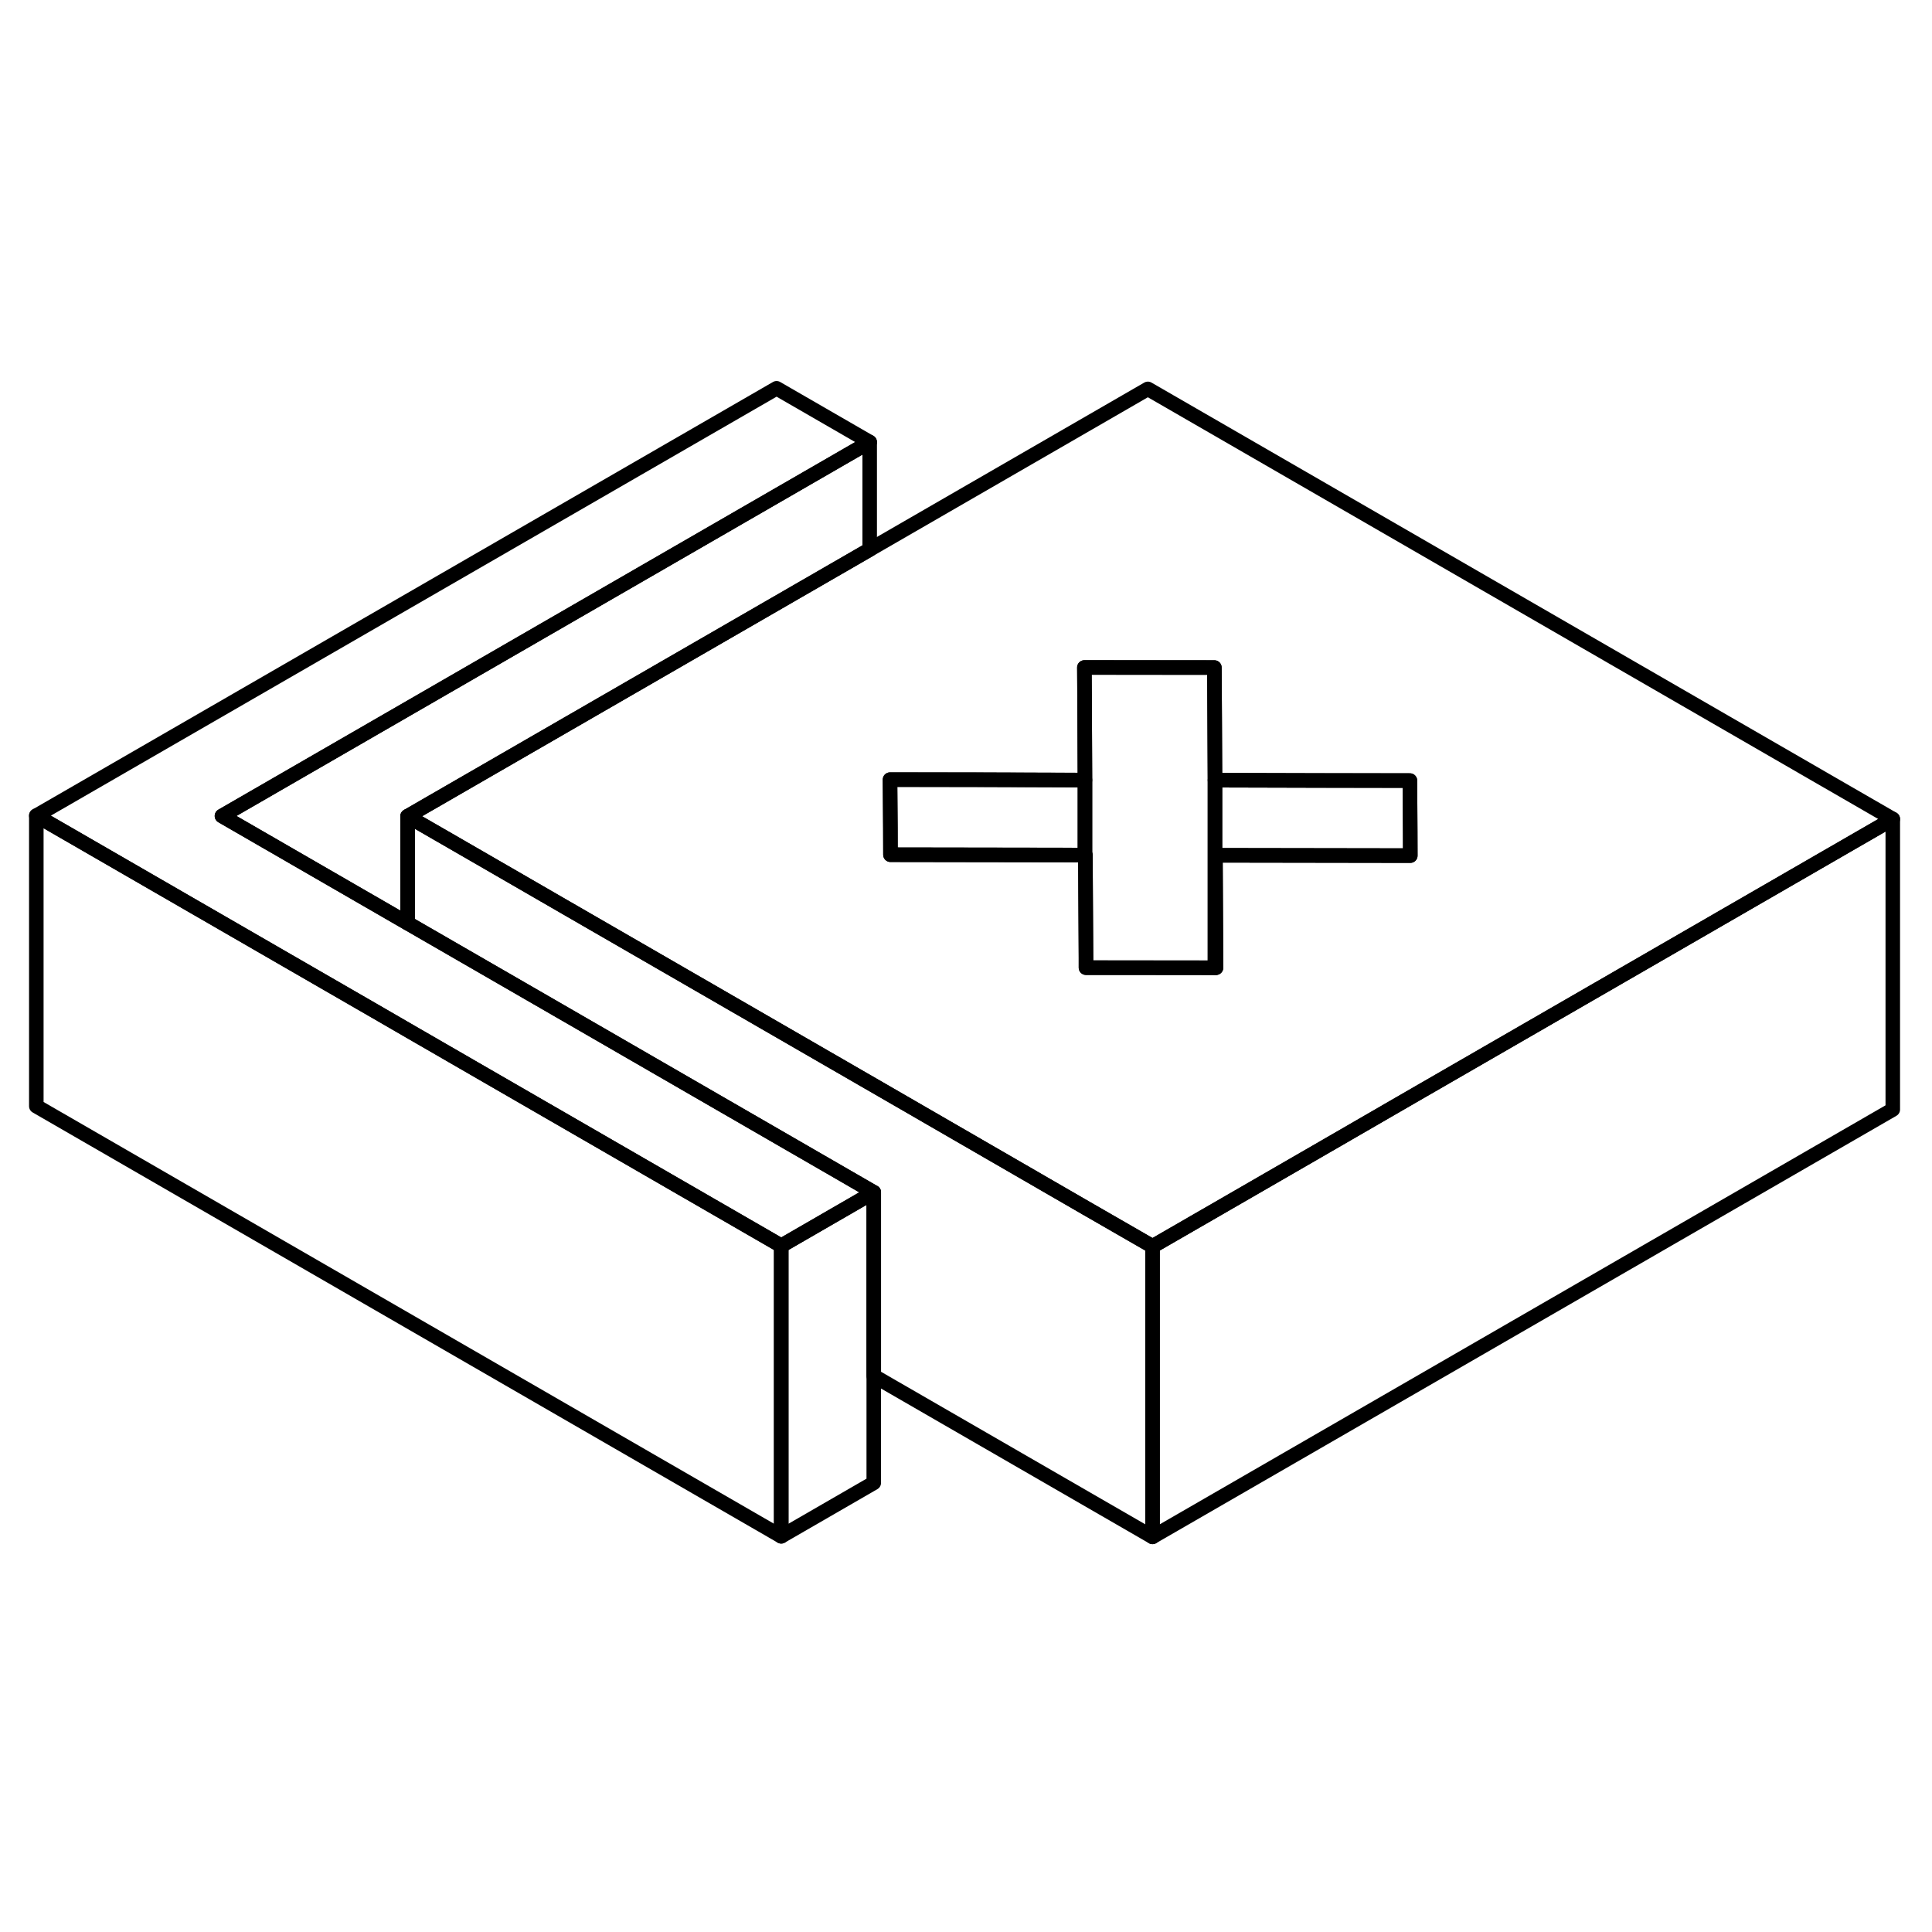 <svg width="24" height="24" viewBox="0 0 133 84" fill="none" xmlns="http://www.w3.org/2000/svg" stroke-width="1px" stroke-linecap="round" stroke-linejoin="round">
    <path d="M53.78 61.26V81.26L2.5 51.65V31.65L19.82 41.65L26.23 45.35L28.06 46.41L32.63 49.05L53.78 61.26Z" stroke="currentColor" stroke-linejoin="round"/>
    <path d="M79.34 61.3V81.3L60.15 70.221V57.58L39.01 45.37L32.599 41.67L28.06 39.05V31.69L32.569 34.291L38.97 37.99L45.38 41.69L61.28 50.87L67.3 54.35L74.74 58.651L79.34 61.3Z" stroke="currentColor" stroke-linejoin="round"/>
    <path d="M79.02 2.271L59.87 13.33L28.06 31.69L32.569 34.291L38.97 37.99L45.38 41.69L61.28 50.87L67.3 54.35L74.74 58.651L79.34 61.3L83.689 58.791L91.31 54.391L97.07 51.06L112.98 41.88L130.3 31.881L79.02 2.271ZM83.67 34.38L83.71 42.12H74.76V41.45L74.72 34.361H74.689L61.3 34.34V32.511L61.27 29.171H67.05L74.689 29.2L74.67 24.78L74.65 21.45H83.6L83.62 24.921L83.64 29.21L91.07 29.23H97.06L97.08 32.7V34.401L83.67 34.38Z" stroke="currentColor" stroke-linejoin="round"/>
    <path d="M83.67 34.38L83.71 42.12H83.64V29.21L91.07 29.23L97.06 29.241L97.08 32.7L97.09 34.401L83.67 34.38Z" stroke="currentColor" stroke-linejoin="round"/>
    <path d="M83.639 29.21V42.12H83.599L74.759 42.11V41.45L74.719 34.36H74.689V29.2L74.669 24.78L74.649 21.45L83.599 21.46L83.619 24.92L83.639 29.21Z" stroke="currentColor" stroke-linejoin="round"/>
    <path d="M74.689 29.2V34.36L61.3 34.34L61.289 32.51L61.27 29.17L67.049 29.18L74.689 29.2Z" stroke="currentColor" stroke-linejoin="round"/>
    <path d="M60.15 57.58L53.78 61.261L32.63 49.05L28.06 46.41L26.23 45.35L19.82 41.651L2.5 31.651L53.46 2.23L59.87 5.931L15.28 31.671L26.19 37.971L28.06 39.05L32.6 41.67L39.01 45.37L60.15 57.58Z" stroke="currentColor" stroke-linejoin="round"/>
    <path d="M60.15 57.581V77.581L53.78 81.261V61.261L60.15 57.581Z" stroke="currentColor" stroke-linejoin="round"/>
    <path d="M59.87 5.931V13.331L28.06 31.691V39.051L26.19 37.971L15.28 31.671L59.87 5.931Z" stroke="currentColor" stroke-linejoin="round"/>
    <path d="M130.3 31.88V51.88L79.34 81.3V61.3L83.69 58.79L91.31 54.39L97.07 51.06L112.98 41.88L130.3 31.88Z" stroke="currentColor" stroke-linejoin="round"/>
</svg>